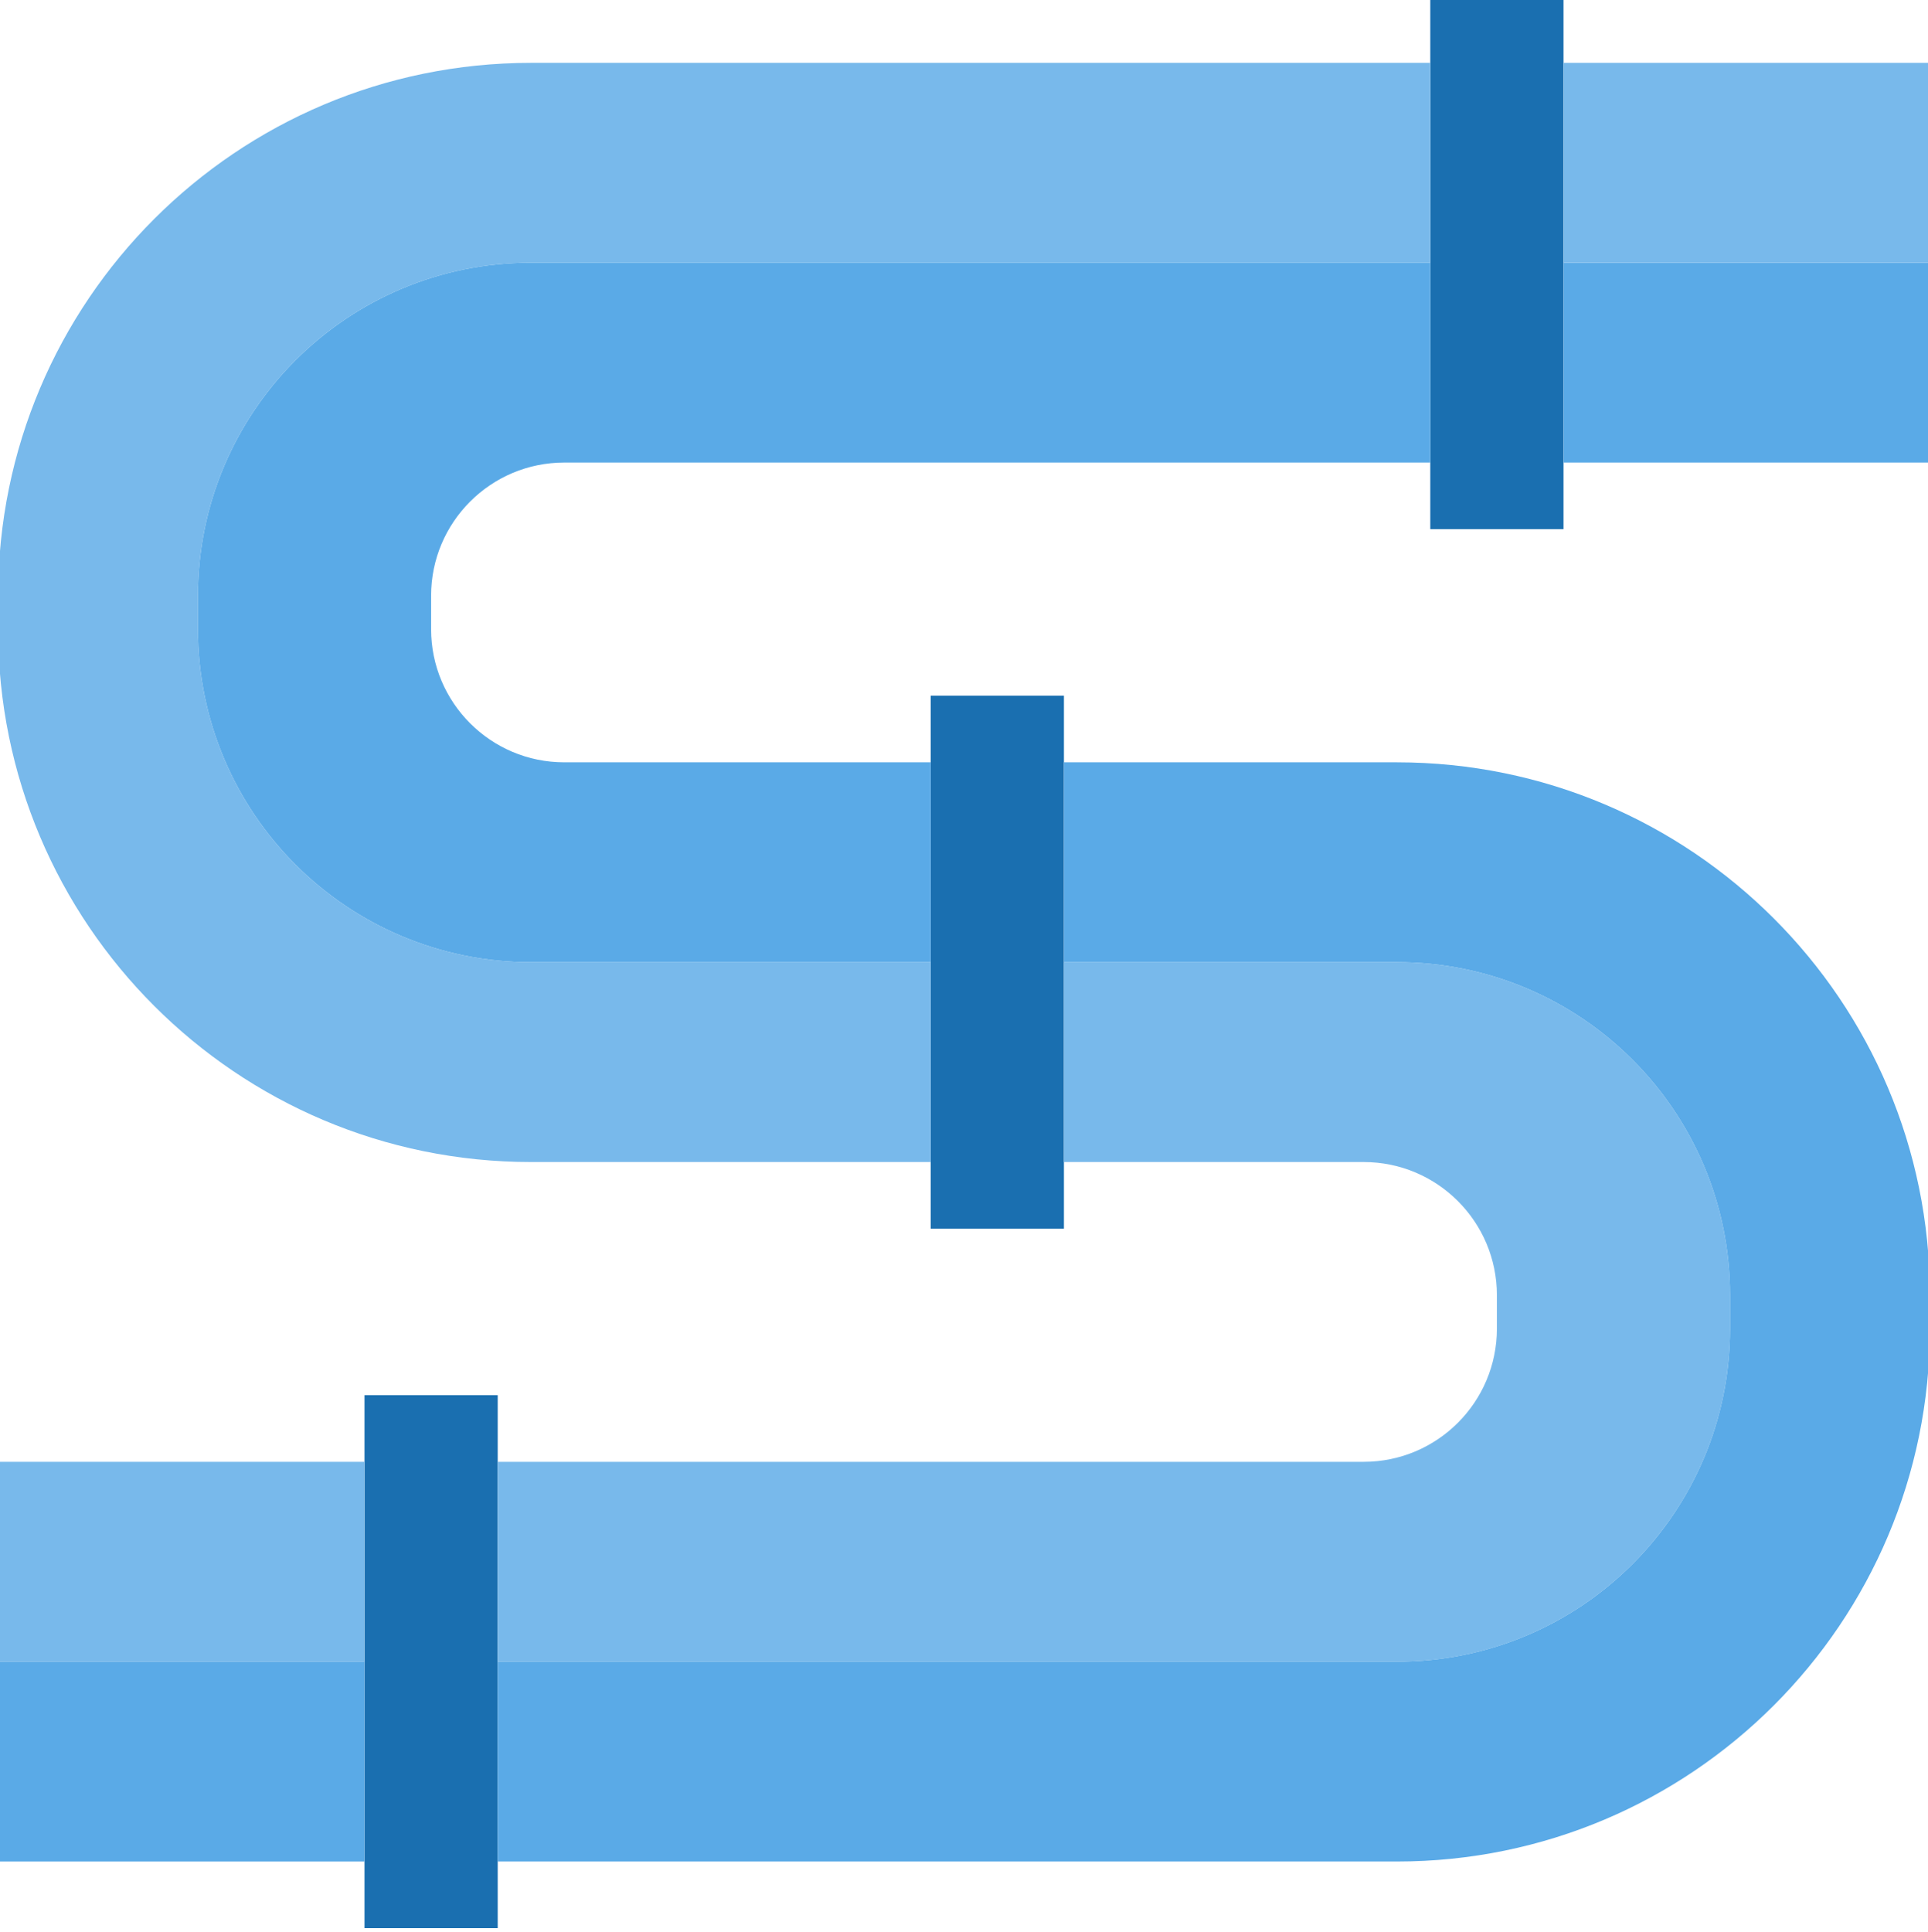 <svg xmlns="http://www.w3.org/2000/svg" version="1.1" viewBox="1 1 511 512">
  <g id="surface1">
    <path d="M 415.395 0 L 380.086 0 L 380.086 141.242 L 415.395 141.242 Z M 415.395 0 " style=" stroke:none;fill-rule:nonzero;fill:rgb(10.196%,43.529%,69.02%);fill-opacity:1;" />
    <path d="M 247.672 326.621 L 282.984 326.621 L 282.984 185.379 L 247.672 185.379 Z M 247.672 326.621 " style=" stroke:none;fill-rule:nonzero;fill:rgb(10.196%,43.529%,69.02%);fill-opacity:1;" />
    <path d="M 132.914 370.758 L 97.605 370.758 L 97.605 512 L 132.914 512 Z M 132.914 370.758 " style=" stroke:none;fill-rule:nonzero;fill:rgb(10.196%,43.529%,69.02%);fill-opacity:1;" />
    <path d="M 415.395 70.621 L 512.5 70.621 L 512.5 123.586 L 415.395 123.586 Z M 415.395 70.621 " style=" stroke:none;fill-rule:nonzero;fill:rgb(35.294%,66.667%,90.588%);fill-opacity:1;" />
    <path d="M 415.395 17.656 L 512.5 17.656 L 512.5 70.621 L 415.395 70.621 Z M 415.395 17.656 " style=" stroke:none;fill-rule:nonzero;fill:rgb(47.059%,72.549%,92.157%);fill-opacity:1;" />
    <path d="M 141.742 17.656 C 63.734 17.656 0.5 80.891 0.5 158.898 L 0.5 167.723 C 0.5 245.73 63.734 308.965 141.742 308.965 L 247.672 308.965 L 247.672 256 L 141.742 256 C 92.988 256 53.465 216.477 53.465 167.723 L 53.465 158.898 C 53.465 110.145 92.988 70.621 141.742 70.621 L 380.086 70.621 L 380.086 17.656 Z M 141.742 17.656 " style=" stroke:none;fill-rule:nonzero;fill:rgb(47.059%,72.549%,92.157%);fill-opacity:1;" />
    <path d="M 53.465 158.898 L 53.465 167.723 C 53.465 216.477 92.988 256 141.742 256 L 247.672 256 L 247.672 203.035 L 150.57 203.035 C 131.066 203.035 115.258 187.227 115.258 167.723 L 115.258 158.898 C 115.258 139.395 131.066 123.586 150.57 123.586 L 380.086 123.586 L 380.086 70.621 L 141.742 70.621 C 92.988 70.621 53.465 110.145 53.465 158.898 Z M 53.465 158.898 " style=" stroke:none;fill-rule:nonzero;fill:rgb(35.294%,66.667%,90.588%);fill-opacity:1;" />
    <path d="M 0.5 388.414 L 97.605 388.414 L 97.605 441.379 L 0.5 441.379 Z M 0.5 388.414 " style=" stroke:none;fill-rule:nonzero;fill:rgb(47.059%,72.549%,92.157%);fill-opacity:1;" />
    <path d="M 0.5 441.379 L 97.605 441.379 L 97.605 494.344 L 0.5 494.344 Z M 0.5 441.379 " style=" stroke:none;fill-rule:nonzero;fill:rgb(35.294%,66.667%,90.588%);fill-opacity:1;" />
    <path d="M 362.43 308.965 C 381.934 308.965 397.742 324.773 397.742 344.277 L 397.742 353.102 C 397.742 372.605 381.934 388.414 362.43 388.414 L 132.914 388.414 L 132.914 441.379 L 371.258 441.379 C 420.012 441.379 459.535 401.855 459.535 353.105 L 459.535 344.277 C 459.535 295.523 420.012 256 371.258 256 L 282.984 256 L 282.984 308.969 L 362.43 308.969 Z M 362.43 308.965 " style=" stroke:none;fill-rule:nonzero;fill:rgb(47.059%,72.549%,92.157%);fill-opacity:1;" />
    <path d="M 459.535 344.277 L 459.535 353.102 C 459.535 401.855 420.012 441.379 371.258 441.379 L 132.914 441.379 L 132.914 494.344 L 371.258 494.344 C 449.262 494.344 512.5 431.109 512.5 353.102 L 512.5 344.277 C 512.5 266.27 449.262 203.035 371.258 203.035 L 282.984 203.035 L 282.984 256 L 371.258 256 C 420.012 256 459.535 295.523 459.535 344.277 Z M 459.535 344.277 " style=" stroke:none;fill-rule:nonzero;fill:rgb(35.294%,66.667%,90.588%);fill-opacity:1;" />
  </g>
</svg>
